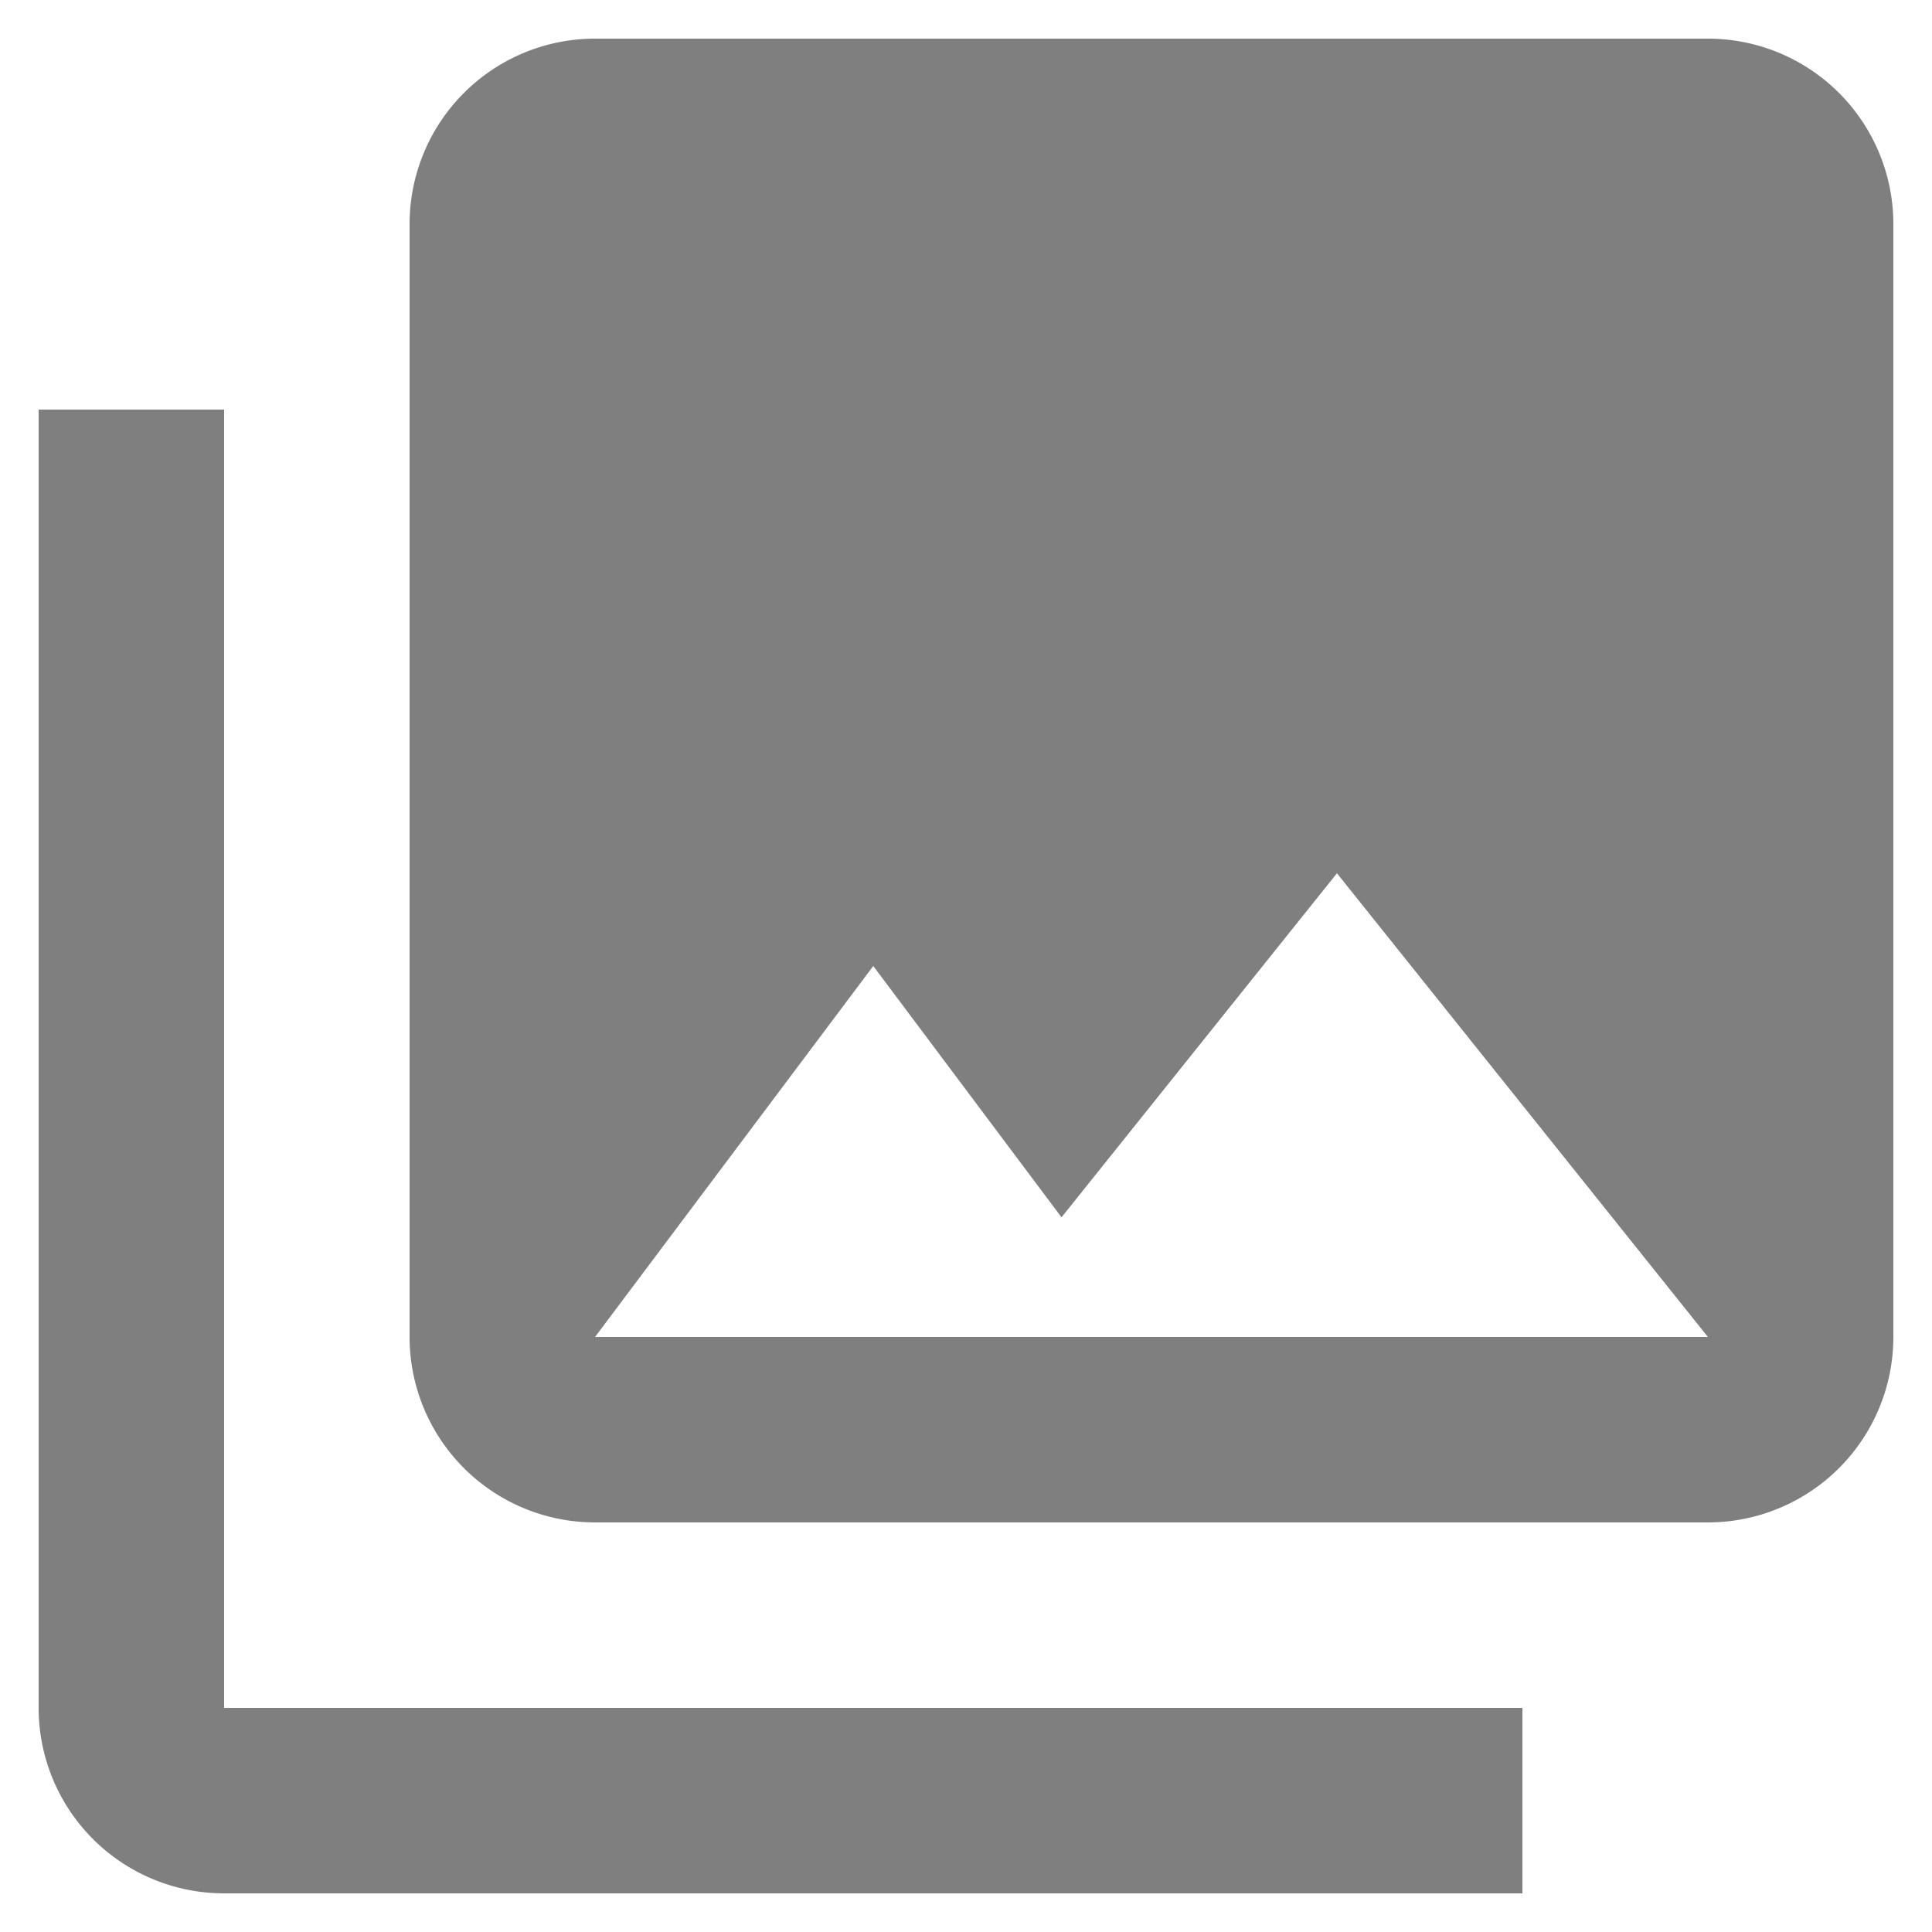 <svg viewBox="0 0 25 25" width="25" xmlns="http://www.w3.org/2000/svg"><path d="m24.5 17.3v-14.4a2.4 2.4 0 0 0 -2.4-2.4h-14.4a2.4 2.4 0 0 0 -2.4 2.4v14.4a2.4 2.4 0 0 0 2.4 2.4h14.4a2.4 2.4 0 0 0 2.4-2.4m-13.2-4.8 2.436 3.252 3.564-4.452 4.8 6h-14.4m-7.2-12v16.8a2.4 2.4 0 0 0 2.4 2.4h16.8v-2.4h-16.8v-16.8" fill-rule="evenodd" opacity=".5"/></svg>